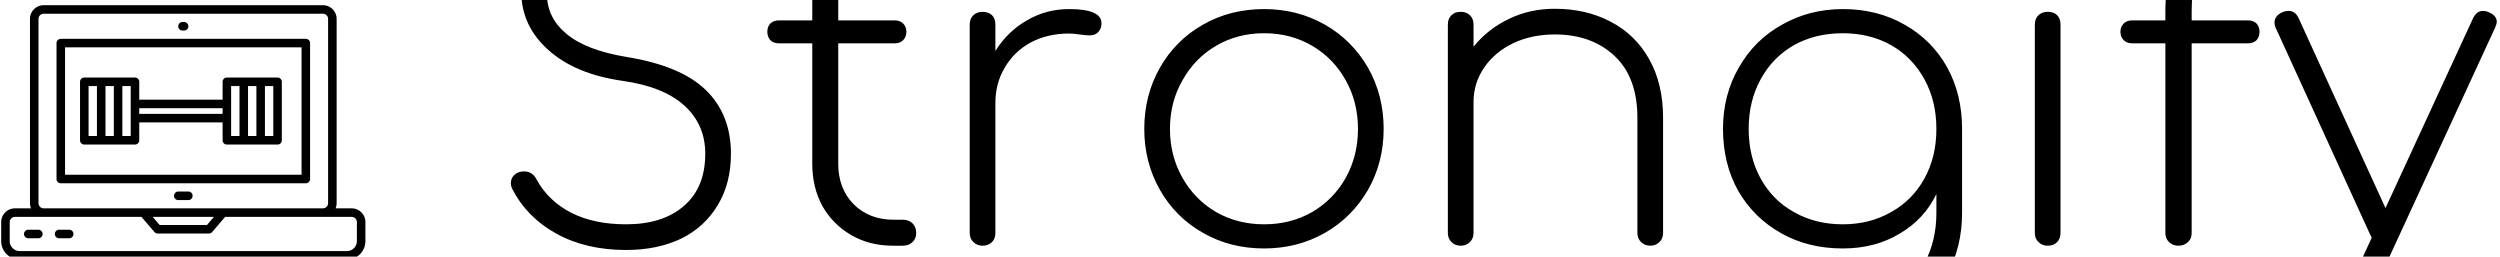 <svg data-v-5f19e91b="" xmlns="http://www.w3.org/2000/svg" width="341" height="35" viewBox="0 0 341 35"><!----> <!----> <!----> <g data-v-5f19e91b="" id="5eb95f3b-2171-0511-7697-152597ac6152" fill="black" transform="matrix(4.17,0,0,4.17,65.882,-17.902)"><path d="M4.55 1.26L4.55 1.26Q5.57 1.26 6.43 1.75L6.43 1.75L6.43 1.75Q7.28 2.24 7.69 2.93L7.69 2.93L7.69 2.93Q7.74 3.02 7.74 3.15L7.74 3.15L7.74 3.15Q7.74 3.26 7.68 3.35L7.68 3.35L7.68 3.35Q7.62 3.44 7.50 3.50L7.50 3.50L7.50 3.50Q7.45 3.53 7.34 3.53L7.34 3.53L7.34 3.53Q7.08 3.53 6.94 3.32L6.94 3.32L6.94 3.32Q6.12 2.10 4.55 2.10L4.55 2.10L4.55 2.10Q3.39 2.10 2.74 2.63L2.74 2.63L2.74 2.63Q2.09 3.15 2.09 4.09L2.09 4.09L2.09 4.09Q2.09 4.87 2.73 5.40L2.73 5.40L2.73 5.40Q3.37 5.94 4.72 6.16L4.72 6.16L4.72 6.16Q6.48 6.45 7.29 7.24L7.29 7.24L7.29 7.24Q8.11 8.04 8.11 9.32L8.11 9.32L8.11 9.32Q8.11 10.29 7.68 11.00L7.68 11.00L7.68 11.00Q7.25 11.72 6.48 12.10L6.48 12.10L6.48 12.10Q5.70 12.47 4.68 12.47L4.68 12.47L4.68 12.47Q3.36 12.47 2.39 11.93L2.39 11.93L2.39 11.93Q1.43 11.40 0.95 10.46L0.95 10.46L0.95 10.46Q0.91 10.37 0.91 10.29L0.91 10.29L0.91 10.29Q0.91 10.12 1.03 10.01L1.03 10.01L1.03 10.01Q1.15 9.90 1.34 9.90L1.34 9.90L1.34 9.90Q1.62 9.90 1.75 10.16L1.75 10.16L1.75 10.16Q2.13 10.86 2.88 11.25L2.88 11.25L2.88 11.25Q3.63 11.63 4.68 11.63L4.68 11.63L4.68 11.63Q5.88 11.63 6.57 11.03L6.57 11.03L6.57 11.03Q7.27 10.43 7.27 9.32L7.27 9.32L7.27 9.32Q7.27 8.37 6.59 7.75L6.59 7.75L6.59 7.75Q5.91 7.13 4.58 6.94L4.58 6.94L4.58 6.94Q3.02 6.72 2.14 5.93L2.14 5.93L2.14 5.93Q1.25 5.14 1.25 4.00L1.25 4.00L1.25 4.00Q1.25 3.19 1.66 2.57L1.66 2.57L1.66 2.57Q2.07 1.95 2.82 1.60L2.82 1.60L2.82 1.60Q3.57 1.26 4.55 1.26L4.55 1.26ZM13.73 11.48L13.73 11.48Q13.93 11.48 14.05 11.60L14.05 11.60L14.05 11.60Q14.17 11.72 14.17 11.91L14.17 11.91L14.17 11.91Q14.17 12.10 14.05 12.21L14.05 12.21L14.05 12.21Q13.93 12.33 13.73 12.33L13.73 12.33L13.41 12.33L13.41 12.33Q12.64 12.33 12.04 11.98L12.04 11.98L12.04 11.98Q11.44 11.63 11.10 11.03L11.10 11.03L11.10 11.03Q10.77 10.42 10.77 9.65L10.77 9.65L10.77 5.71L9.67 5.71L9.67 5.71Q9.51 5.71 9.40 5.61L9.40 5.61L9.40 5.61Q9.30 5.50 9.30 5.33L9.30 5.33L9.30 5.33Q9.30 5.17 9.40 5.06L9.40 5.06L9.40 5.06Q9.51 4.96 9.67 4.96L9.67 4.96L10.77 4.96L10.77 2.67L10.77 2.67Q10.77 2.48 10.88 2.36L10.88 2.36L10.88 2.36Q11.00 2.24 11.19 2.24L11.19 2.24L11.19 2.24Q11.38 2.24 11.50 2.36L11.50 2.36L11.50 2.36Q11.62 2.48 11.62 2.67L11.62 2.67L11.62 4.96L13.47 4.96L13.47 4.96Q13.64 4.96 13.74 5.06L13.74 5.06L13.74 5.06Q13.85 5.17 13.85 5.33L13.85 5.33L13.85 5.33Q13.85 5.50 13.74 5.61L13.74 5.61L13.74 5.61Q13.64 5.71 13.47 5.71L13.47 5.71L11.62 5.71L11.62 9.65L11.62 9.65Q11.62 10.46 12.12 10.97L12.12 10.97L12.12 10.97Q12.63 11.48 13.43 11.48L13.43 11.48L13.73 11.48ZM19.17 4.59L19.17 4.59Q20.23 4.59 20.23 5.05L20.23 5.05L20.23 5.05Q20.23 5.12 20.22 5.17L20.22 5.17L20.22 5.17Q20.17 5.32 20.08 5.38L20.08 5.38L20.08 5.38Q19.99 5.45 19.84 5.45L19.84 5.45L19.84 5.45Q19.71 5.45 19.51 5.42L19.51 5.42L19.51 5.42Q19.31 5.39 19.17 5.39L19.17 5.39L19.17 5.39Q18.47 5.39 17.92 5.68L17.92 5.68L17.92 5.68Q17.37 5.98 17.07 6.50L17.07 6.50L17.07 6.50Q16.76 7.01 16.76 7.66L16.76 7.66L16.76 11.91L16.76 11.91Q16.76 12.10 16.65 12.21L16.65 12.21L16.65 12.21Q16.53 12.33 16.34 12.33L16.34 12.33L16.34 12.33Q16.16 12.33 16.04 12.21L16.04 12.21L16.04 12.21Q15.92 12.10 15.92 11.91L15.92 11.91L15.92 5.10L15.92 5.10Q15.92 4.90 16.04 4.79L16.04 4.79L16.04 4.79Q16.16 4.68 16.34 4.68L16.34 4.68L16.34 4.68Q16.53 4.68 16.65 4.79L16.65 4.79L16.65 4.79Q16.76 4.90 16.76 5.10L16.76 5.10L16.76 5.96L16.76 5.96Q17.16 5.32 17.79 4.96L17.79 4.96L17.79 4.96Q18.42 4.59 19.17 4.59L19.17 4.59ZM25.55 4.59L25.55 4.59Q26.64 4.59 27.54 5.10L27.54 5.10L27.54 5.10Q28.43 5.61 28.95 6.51L28.95 6.51L28.95 6.51Q29.46 7.41 29.46 8.51L29.46 8.51L29.46 8.51Q29.46 9.60 28.95 10.50L28.95 10.50L28.95 10.50Q28.43 11.40 27.54 11.91L27.54 11.91L27.54 11.91Q26.64 12.42 25.55 12.42L25.55 12.42L25.55 12.42Q24.44 12.42 23.55 11.91L23.55 11.91L23.55 11.91Q22.65 11.40 22.14 10.50L22.14 10.50L22.14 10.50Q21.63 9.60 21.63 8.51L21.63 8.51L21.63 8.51Q21.63 7.41 22.14 6.51L22.14 6.51L22.14 6.51Q22.65 5.61 23.55 5.10L23.55 5.10L23.55 5.10Q24.44 4.59 25.55 4.59L25.55 4.59ZM25.55 5.38L25.55 5.38Q24.68 5.38 23.98 5.79L23.98 5.79L23.98 5.79Q23.28 6.20 22.88 6.92L22.88 6.92L22.88 6.92Q22.47 7.63 22.47 8.51L22.47 8.51L22.47 8.51Q22.47 9.39 22.88 10.11L22.88 10.11L22.88 10.11Q23.28 10.82 23.98 11.23L23.98 11.23L23.98 11.23Q24.68 11.63 25.55 11.63L25.55 11.63L25.55 11.63Q26.42 11.63 27.12 11.23L27.12 11.23L27.12 11.23Q27.82 10.82 28.22 10.11L28.22 10.11L28.22 10.11Q28.62 9.39 28.62 8.51L28.62 8.51L28.62 8.51Q28.62 7.63 28.22 6.92L28.22 6.92L28.22 6.92Q27.82 6.20 27.12 5.79L27.12 5.79L27.12 5.79Q26.42 5.38 25.55 5.38L25.55 5.38ZM35.06 4.58L35.06 4.58Q36.08 4.58 36.88 5.00L36.88 5.00L36.88 5.00Q37.69 5.42 38.14 6.22L38.14 6.22L38.14 6.22Q38.60 7.03 38.60 8.15L38.60 8.15L38.60 11.91L38.60 11.91Q38.60 12.10 38.48 12.21L38.48 12.21L38.48 12.21Q38.36 12.33 38.18 12.33L38.18 12.33L38.18 12.33Q38.00 12.33 37.88 12.21L37.88 12.21L37.88 12.21Q37.76 12.10 37.76 11.91L37.76 11.91L37.76 8.15L37.76 8.15Q37.76 6.82 37.01 6.12L37.01 6.12L37.01 6.12Q36.26 5.42 35.06 5.42L35.06 5.42L35.06 5.42Q34.31 5.42 33.71 5.70L33.71 5.70L33.71 5.70Q33.10 5.99 32.75 6.50L32.75 6.50L32.75 6.50Q32.40 7.01 32.40 7.63L32.40 7.63L32.40 11.91L32.40 11.91Q32.40 12.10 32.28 12.21L32.28 12.21L32.28 12.21Q32.17 12.33 31.98 12.33L31.98 12.33L31.98 12.33Q31.79 12.33 31.68 12.21L31.68 12.21L31.68 12.21Q31.56 12.10 31.56 11.91L31.56 11.91L31.56 5.10L31.56 5.10Q31.56 4.90 31.68 4.79L31.68 4.79L31.68 4.79Q31.79 4.68 31.98 4.68L31.98 4.68L31.98 4.68Q32.17 4.68 32.28 4.79L32.28 4.79L32.28 4.79Q32.40 4.90 32.40 5.10L32.40 5.10L32.40 5.82L32.40 5.82Q32.87 5.24 33.56 4.91L33.56 4.91L33.56 4.91Q34.24 4.58 35.06 4.58L35.06 4.58ZM44.48 4.59L44.48 4.59Q45.61 4.59 46.50 5.10L46.50 5.10L46.50 5.10Q47.39 5.60 47.89 6.49L47.89 6.49L47.89 6.49Q48.38 7.38 48.38 8.51L48.38 8.51L48.38 11.26L48.38 11.26Q48.38 12.38 47.88 13.29L47.88 13.29L47.88 13.29Q47.38 14.21 46.49 14.73L46.49 14.73L46.49 14.73Q45.61 15.26 44.53 15.26L44.53 15.26L44.53 15.26Q43.43 15.26 42.60 14.85L42.60 14.85L42.60 14.85Q41.76 14.43 41.20 13.72L41.20 13.72L41.20 13.72Q41.09 13.58 41.09 13.44L41.09 13.44L41.09 13.44Q41.09 13.27 41.23 13.17L41.23 13.17L41.23 13.17Q41.34 13.09 41.48 13.09L41.48 13.09L41.48 13.09Q41.71 13.09 41.85 13.27L41.85 13.27L41.85 13.27Q42.31 13.83 42.99 14.15L42.99 14.15L42.99 14.15Q43.67 14.48 44.53 14.48L44.53 14.48L44.53 14.48Q45.39 14.48 46.07 14.06L46.07 14.06L46.07 14.06Q46.76 13.64 47.15 12.90L47.15 12.90L47.15 12.90Q47.54 12.17 47.54 11.26L47.54 11.26L47.54 10.64L47.54 10.64Q47.14 11.47 46.33 11.94L46.33 11.94L46.33 11.94Q45.53 12.42 44.48 12.42L44.48 12.42L44.48 12.42Q43.34 12.42 42.46 11.92L42.46 11.92L42.46 11.92Q41.57 11.42 41.06 10.54L41.06 10.54L41.06 10.54Q40.56 9.65 40.56 8.51L40.56 8.51L40.56 8.51Q40.56 7.39 41.08 6.50L41.08 6.50L41.08 6.50Q41.59 5.60 42.49 5.10L42.49 5.10L42.49 5.10Q43.39 4.59 44.48 4.59L44.48 4.59ZM44.48 11.63L44.48 11.63Q45.36 11.63 46.06 11.23L46.06 11.23L46.06 11.23Q46.76 10.84 47.15 10.13L47.15 10.13L47.15 10.13Q47.54 9.42 47.54 8.51L47.54 8.51L47.54 8.51Q47.54 7.60 47.15 6.89L47.15 6.89L47.15 6.89Q46.76 6.17 46.06 5.77L46.06 5.77L46.06 5.77Q45.36 5.38 44.48 5.38L44.48 5.38L44.48 5.38Q43.58 5.38 42.88 5.77L42.88 5.77L42.88 5.77Q42.18 6.17 41.79 6.89L41.79 6.89L41.79 6.89Q41.40 7.60 41.40 8.51L41.40 8.51L41.40 8.51Q41.40 9.42 41.79 10.13L41.79 10.13L41.79 10.13Q42.18 10.84 42.88 11.23L42.88 11.23L42.88 11.23Q43.58 11.63 44.48 11.63L44.48 11.63ZM50.76 5.10L50.76 5.10Q50.76 4.90 50.88 4.79L50.88 4.79L50.88 4.79Q51.00 4.68 51.18 4.68L51.18 4.68L51.18 4.68Q51.38 4.68 51.49 4.79L51.49 4.79L51.49 4.79Q51.60 4.90 51.60 5.10L51.60 5.10L51.60 11.91L51.60 11.91Q51.60 12.10 51.49 12.21L51.49 12.21L51.49 12.21Q51.38 12.33 51.18 12.33L51.18 12.33L51.18 12.33Q51.00 12.33 50.88 12.21L50.88 12.21L50.88 12.21Q50.76 12.10 50.76 11.91L50.76 11.91L50.76 5.10ZM51.18 1.76L51.18 1.76Q51.45 1.76 51.64 1.93L51.64 1.93L51.64 1.93Q51.83 2.10 51.83 2.41L51.83 2.41L51.83 2.41Q51.83 2.69 51.64 2.88L51.64 2.88L51.64 2.88Q51.45 3.07 51.17 3.07L51.17 3.07L51.17 3.07Q50.89 3.07 50.71 2.88L50.71 2.88L50.71 2.88Q50.53 2.69 50.53 2.41L50.53 2.41L50.53 2.41Q50.53 2.10 50.72 1.93L50.72 1.93L50.72 1.93Q50.92 1.76 51.18 1.76L51.18 1.76ZM57.83 2.16L57.83 2.16Q56.81 2.16 56.35 2.83L56.35 2.83L56.35 2.83Q55.89 3.51 55.89 4.66L55.89 4.66L55.89 4.96L57.74 4.96L57.74 4.96Q57.90 4.96 58.01 5.06L58.01 5.06L58.01 5.06Q58.11 5.17 58.11 5.33L58.11 5.33L58.11 5.33Q58.11 5.50 58.01 5.61L58.01 5.61L58.01 5.61Q57.90 5.71 57.74 5.71L57.74 5.71L55.89 5.71L55.89 11.91L55.89 11.91Q55.89 12.10 55.77 12.21L55.77 12.21L55.77 12.21Q55.65 12.33 55.45 12.33L55.45 12.33L55.45 12.33Q55.27 12.33 55.15 12.21L55.15 12.21L55.15 12.21Q55.03 12.10 55.03 11.91L55.03 11.91L55.03 5.71L53.94 5.71L53.94 5.71Q53.77 5.71 53.67 5.61L53.67 5.61L53.67 5.61Q53.56 5.50 53.56 5.33L53.56 5.33L53.56 5.33Q53.56 5.17 53.67 5.06L53.67 5.06L53.67 5.06Q53.77 4.96 53.94 4.96L53.94 4.96L55.03 4.96L55.03 4.66L55.03 4.66Q55.03 3.16 55.73 2.28L55.73 2.28L55.73 2.28Q56.43 1.40 57.83 1.40L57.83 1.40L57.83 1.40Q58.02 1.40 58.14 1.50L58.14 1.50L58.14 1.50Q58.25 1.61 58.25 1.78L58.25 1.78L58.25 1.78Q58.25 1.95 58.14 2.05L58.14 2.05L58.14 2.05Q58.02 2.16 57.83 2.16L57.83 2.16ZM65.60 4.69L65.60 4.69Q65.87 4.80 65.87 5.01L65.87 5.01L65.87 5.01Q65.87 5.07 65.81 5.21L65.81 5.21L61.11 15.40L61.11 15.40Q60.98 15.65 60.79 15.65L60.79 15.65L60.79 15.65Q60.70 15.65 60.59 15.61L60.59 15.61L60.59 15.61Q60.33 15.50 60.33 15.29L60.33 15.29L60.33 15.29Q60.33 15.23 60.38 15.09L60.38 15.09L61.78 12.07L61.78 12.07Q61.77 12.05 61.73 11.97L61.73 11.97L58.66 5.25L58.66 5.25Q58.60 5.14 58.60 5.03L58.60 5.03L58.60 5.03Q58.60 4.82 58.84 4.70L58.84 4.70L58.84 4.70Q58.95 4.65 59.07 4.65L59.07 4.65L59.07 4.65Q59.28 4.65 59.39 4.89L59.39 4.89L62.23 11.10L65.09 4.90L65.09 4.90Q65.21 4.65 65.41 4.65L65.41 4.65L65.41 4.65Q65.51 4.65 65.60 4.69L65.60 4.69Z"></path></g> <!----> <g data-v-5f19e91b="" id="9978fc41-1ce8-4e7f-d527-5a301514eca0" transform="matrix(0.621,0,0,0.621,-6.048,-12.991)" stroke="none" fill="black"><path d="M76.91 29.446H23.09a.938.938 0 0 0-.937.938v29.85c0 .517.42.938.937.938h53.82c.518 0 .937-.42.937-.938v-29.85a.938.938 0 0 0-.937-.938zm-.937 29.85H24.027V31.322h51.946v27.974z"></path><path d="M86.98 66.684h-3.53a3 3 0 0 0 .228-1.145v-40.46a3.025 3.025 0 0 0-3.021-3.022H19.343a3.025 3.025 0 0 0-3.02 3.021v40.46a3 3 0 0 0 .228 1.146h-3.53A3.025 3.025 0 0 0 10 69.705v4.175a4.067 4.067 0 0 0 4.062 4.063h71.876A4.067 4.067 0 0 0 90 73.88v-4.175a3.025 3.025 0 0 0-3.02-3.021zm-68.783-1.145v-40.46c0-.632.514-1.146 1.146-1.146h61.314c.632 0 1.146.514 1.146 1.145v40.46c0 .632-.514 1.146-1.146 1.146H19.343a1.147 1.147 0 0 1-1.146-1.145zm38.522 3.02L55.2 70.335H44.8l-1.52-1.774h13.44zm31.406 5.321a2.19 2.19 0 0 1-2.187 2.187H14.062a2.19 2.19 0 0 1-2.187-2.187v-4.175c0-.632.514-1.145 1.146-1.145H40.813l2.843 3.321a.937.937 0 0 0 .712.329h11.264c.273 0 .534-.12.712-.329l2.843-3.321H86.98c.632 0 1.146.513 1.146 1.145v4.175z"></path><path d="M18.164 71.375H15.95a.938.938 0 0 0 0 1.876h2.214a.938.938 0 0 0 0-1.876zM24.935 71.375H22.72a.938.938 0 0 0 0 1.876h2.214a.938.938 0 0 0 0-1.876zM51.107 62.99h-2.214a.938.938 0 0 0 0 1.876h2.214a.938.938 0 0 0 0-1.876zM49.83 27.628h.34a.938.938 0 0 0 0-1.876h-.34a.938.938 0 0 0 0 1.876zM28.255 52.67h11.133c.518 0 .937-.42.937-.938v-3.925h18.308v3.925c0 .518.42.938.937.938h11.133c.518 0 .938-.42.938-.938V38.885a.938.938 0 0 0-.938-.937H59.571a.938.938 0 0 0-.938.937v3.925H40.325v-3.925a.938.938 0 0 0-.937-.937H28.256a.938.938 0 0 0-.938.937v12.847c0 .518.42.938.937.938zm41.51-1.876H67.93v-10.97h1.836v10.97zm-3.71 0h-1.836v-10.97h1.836v10.97zm-5.547-10.97h1.836v10.97h-1.836V39.823zm-1.875 4.862v1.245H40.325v-1.245h18.308zm-20.182-.938v7.046h-1.837v-10.97h1.837v3.924zm-3.711 7.046h-1.836v-10.97h1.836v10.97zm-5.547-10.97h1.836v10.97h-1.836v-10.97z"></path></g></svg>